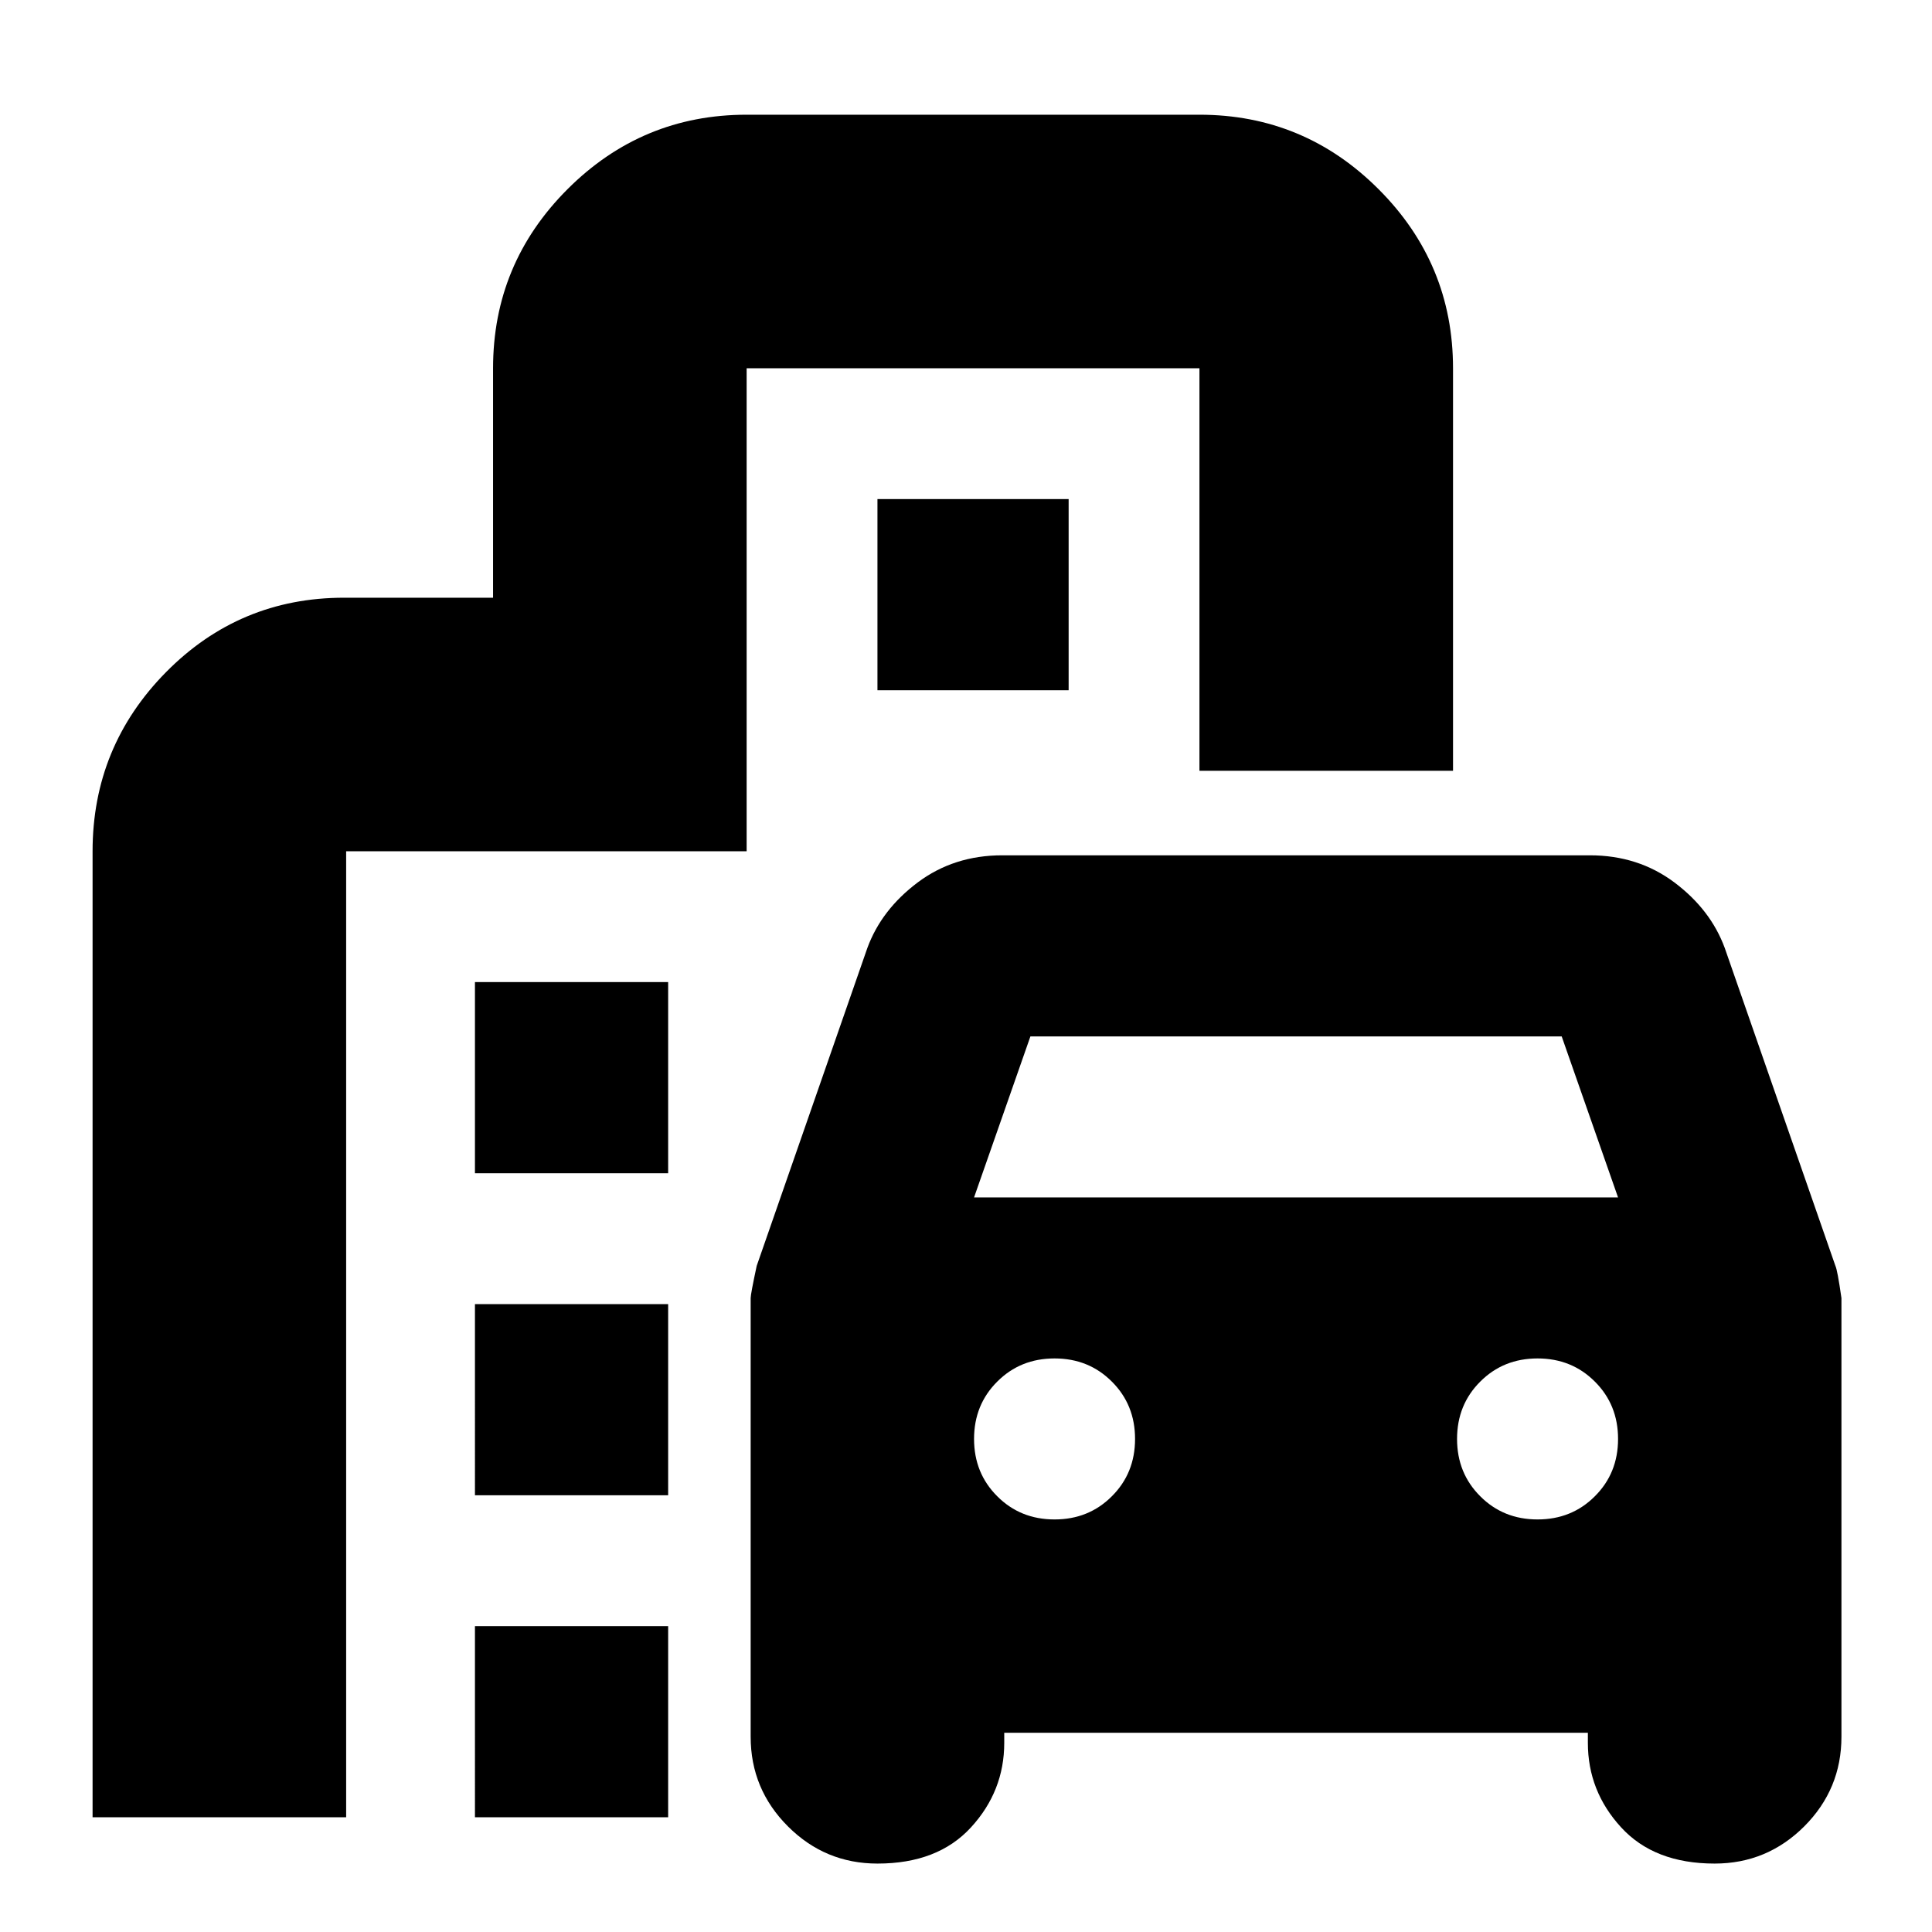 <svg xmlns="http://www.w3.org/2000/svg" height="24" width="24"><path d="M10.9 23.15q-.65 0-1.112-.462-.463-.463-.463-1.113v-5.45q0-.05.075-.4l1.375-3.95q.175-.475.625-.813.45-.337 1.05-.337h7.3q.6 0 1.05.337.45.338.625.813l1.375 3.95q.025.05.075.4v5.45q0 .65-.462 1.113-.463.462-1.113.462-.75 0-1.162-.45-.413-.45-.413-1.05v-.125h-7.25v.125q0 .6-.413 1.05-.412.45-1.162.45Zm1.2-8.275h8l-.7-2h-6.6Zm1 4q.425 0 .712-.288.288-.287.288-.712t-.288-.712q-.287-.288-.712-.288t-.712.288q-.288.287-.288.712t.288.712q.287.288.712.288Zm6 0q.425 0 .712-.288.288-.287.288-.712t-.288-.712q-.287-.288-.712-.288t-.712.288q-.288.287-.288.712t.288.712q.287.288.712.288Zm-13.2-4.3V12.2h2.4v2.375Zm5-6V6.2h2.375v2.375Zm-5 10V16.2h2.4v2.375Zm0 4V20.2h2.4v2.375Zm-4.75 0v-12q0-1.3.912-2.225.913-.925 2.213-.925h1.85v-2.85q0-1.3.925-2.225t2.225-.925H14.9q1.3 0 2.225.925t.925 2.225v5H14.9v-5H9.275v6H4.3v12Z"/></svg>